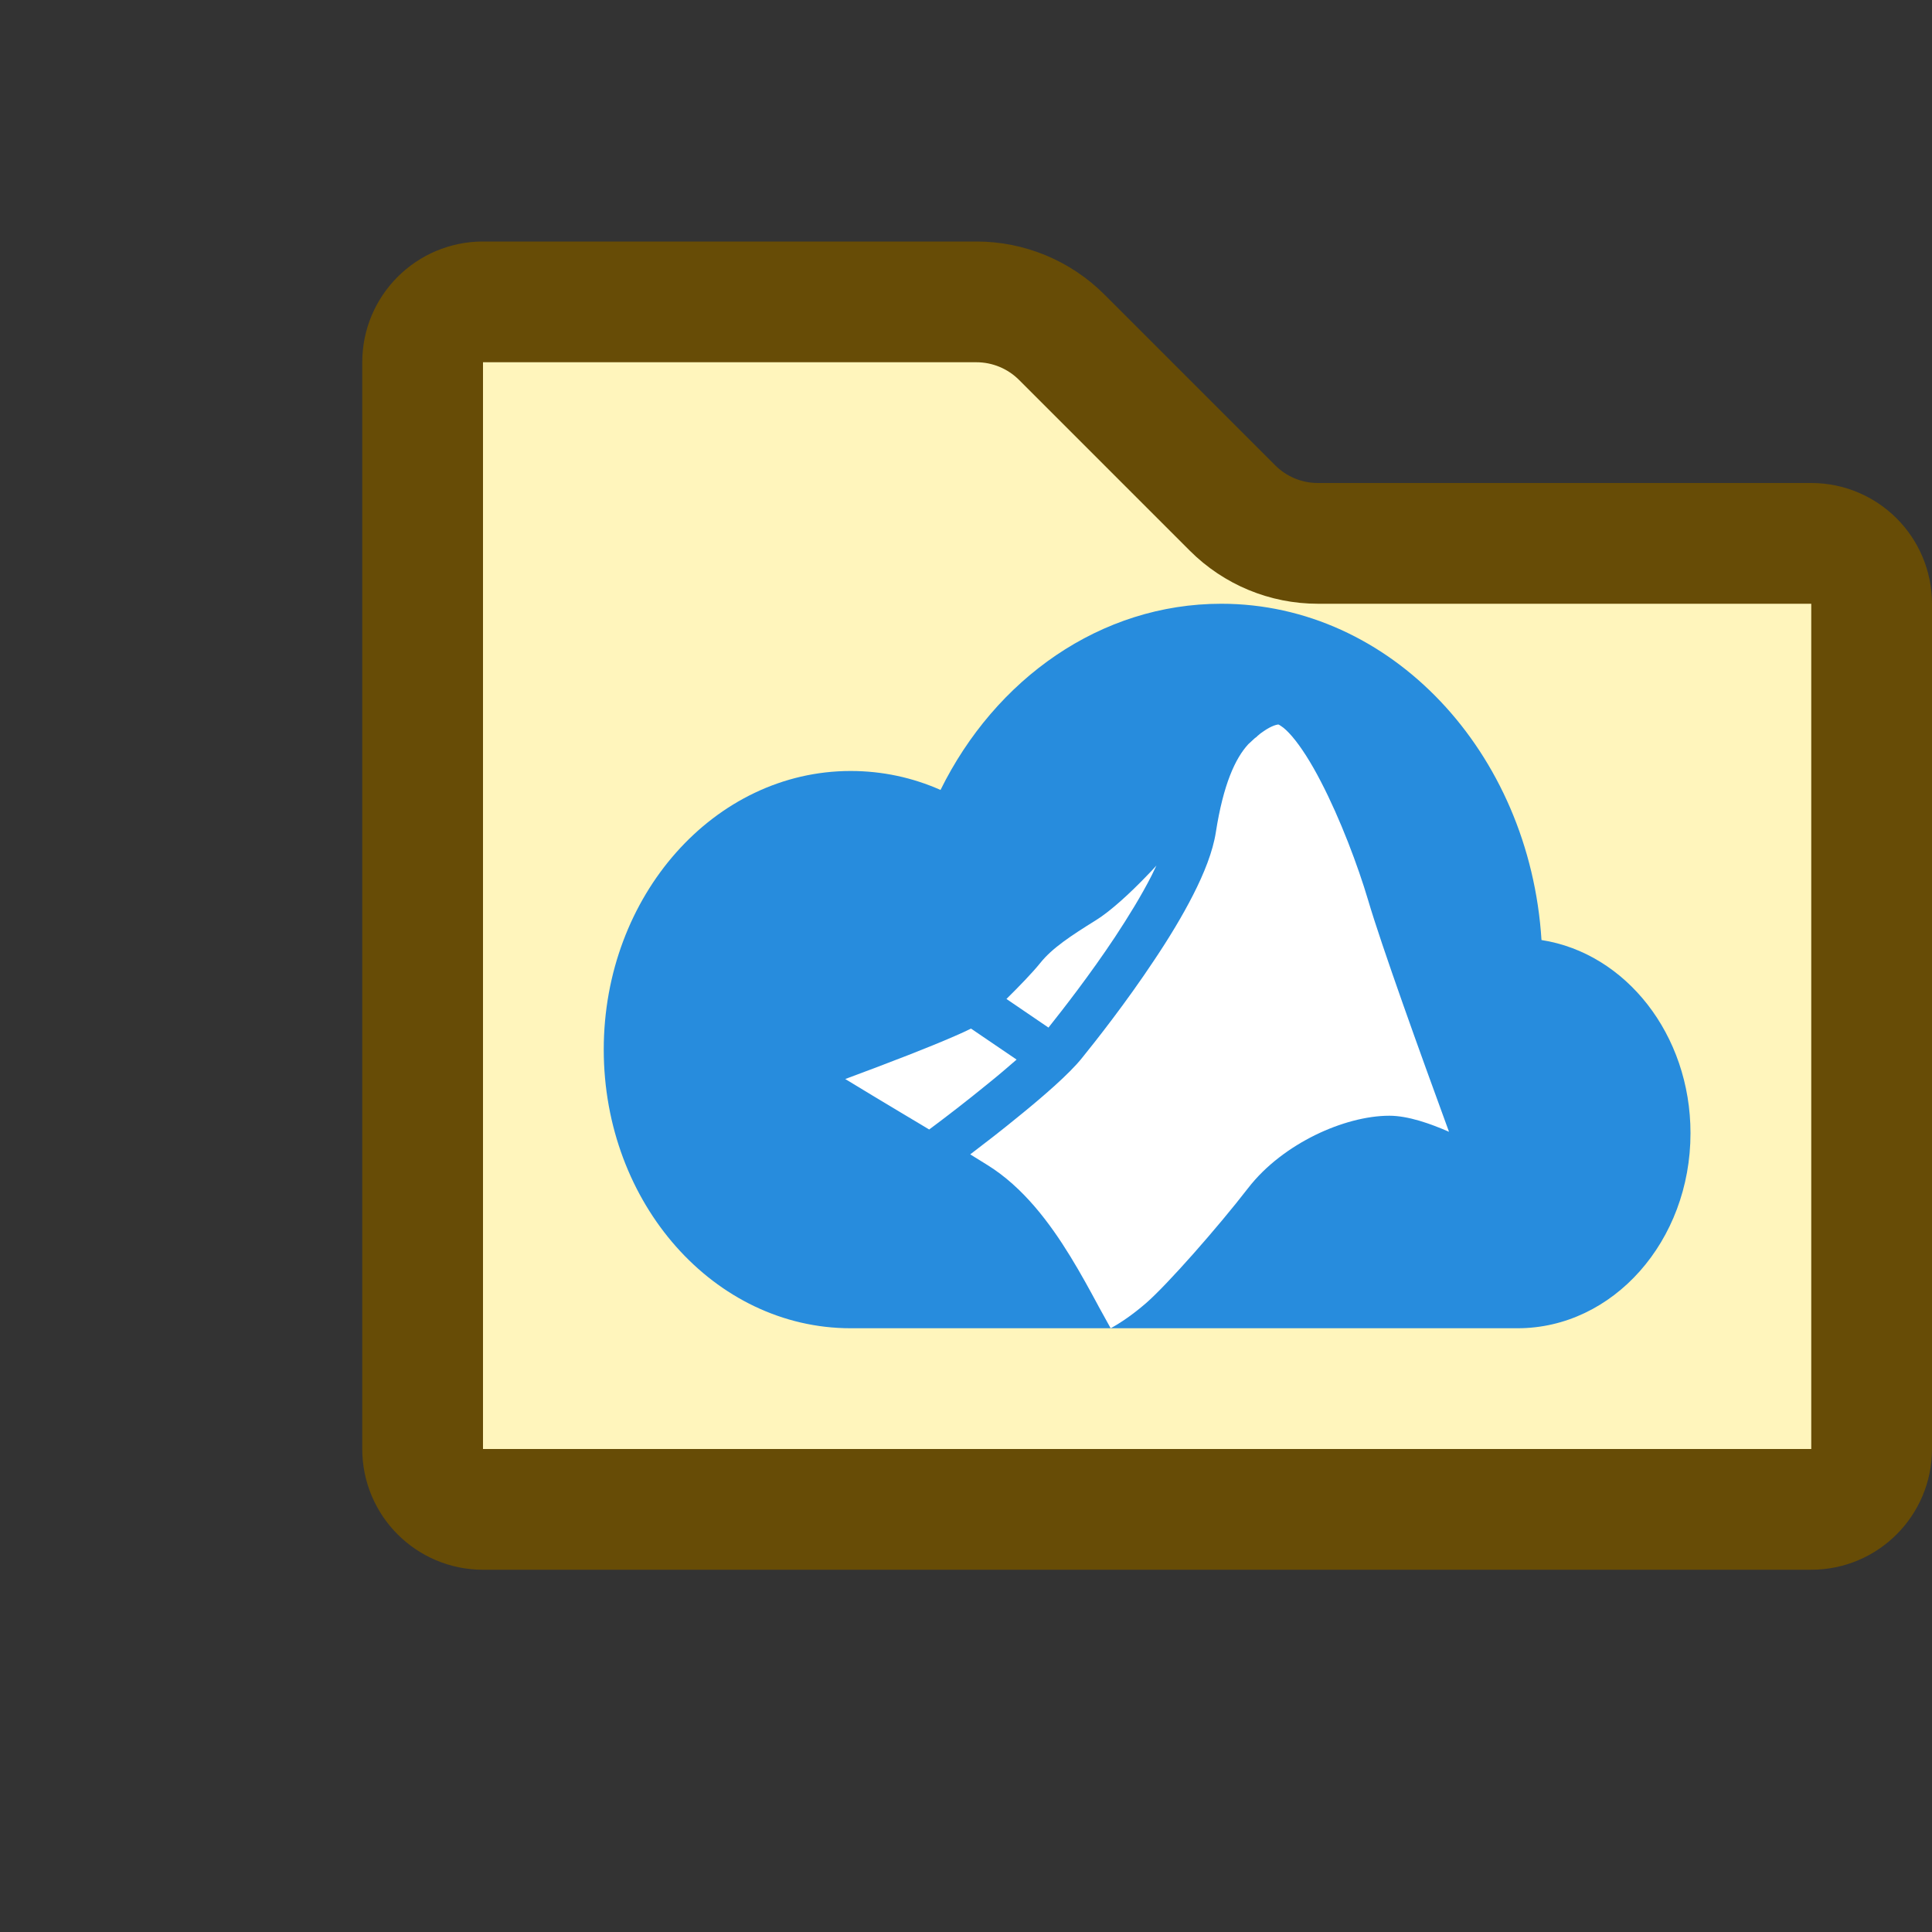 <svg width="16" height="16" viewBox="0 0 16 16" fill="none" xmlns="http://www.w3.org/2000/svg">
<rect x="0" y="0" width="16" height="16" fill="#333333" stroke="none"/>
<path d="M3.5 3C3.5 2.724 3.724 2.5 4 2.5H8.086C8.351 2.5 8.605 2.605 8.793 2.793L10.207 4.207C10.395 4.395 10.649 4.5 10.914 4.5H15C15.276 4.5 15.5 4.724 15.5 5V12C15.5 12.276 15.276 12.5 15 12.5H4C3.724 12.5 3.5 12.276 3.5 12V3Z" fill="#FFF5BC" stroke="#674C06"/>
<path d="M7.045 11C5.916 11 5 9.967 5 8.692C5 7.418 5.916 6.385 7.045 6.385C7.308 6.385 7.559 6.44 7.789 6.542C8.243 5.622 9.114 5 10.114 5C11.518 5 12.668 6.228 12.766 7.785C13.463 7.893 14 8.568 14 9.385C14 10.277 13.359 11 12.568 11H7.045Z" fill="#278CDD"/>
<path fill-rule="evenodd" clip-rule="evenodd" d="M7.695 9.354C7.831 9.253 8.009 9.116 8.179 8.977C8.266 8.907 8.347 8.838 8.419 8.775L8.041 8.518L8.038 8.52C8.001 8.538 7.955 8.56 7.903 8.582C7.798 8.628 7.664 8.682 7.519 8.739C7.352 8.804 7.17 8.873 7 8.936C7.138 9.02 7.297 9.116 7.461 9.214C7.538 9.26 7.617 9.307 7.695 9.354ZM8.335 8.273L8.683 8.51C8.804 8.358 9.027 8.072 9.234 7.76C9.346 7.59 9.453 7.416 9.536 7.253C9.55 7.224 9.564 7.196 9.577 7.168C9.552 7.196 9.526 7.224 9.5 7.25C9.36 7.396 9.196 7.547 9.074 7.622C8.87 7.749 8.714 7.851 8.615 7.975C8.55 8.056 8.437 8.172 8.335 8.273Z" fill="#FFFFFF"/>
<path fill-rule="evenodd" clip-rule="evenodd" d="M10.338 6.163C10.23 6.28 10.131 6.495 10.069 6.893C10.044 7.053 9.972 7.232 9.882 7.409C9.791 7.588 9.677 7.775 9.559 7.951C9.325 8.304 9.073 8.623 8.958 8.765C8.854 8.894 8.64 9.08 8.43 9.25C8.296 9.36 8.156 9.468 8.035 9.56C8.084 9.59 8.132 9.62 8.177 9.648C8.474 9.832 8.694 10.128 8.864 10.405C8.95 10.545 9.027 10.687 9.095 10.813L9.098 10.819C9.134 10.884 9.167 10.945 9.198 11C9.279 10.956 9.38 10.888 9.491 10.792C9.666 10.64 10.083 10.167 10.335 9.841C10.483 9.649 10.687 9.501 10.892 9.4C11.096 9.3 11.317 9.24 11.506 9.24C11.662 9.24 11.847 9.306 12 9.373C11.762 8.723 11.44 7.829 11.33 7.454C11.246 7.171 11.101 6.785 10.939 6.473C10.858 6.316 10.776 6.187 10.701 6.099C10.663 6.055 10.632 6.027 10.608 6.012C10.597 6.004 10.59 6.001 10.587 6C10.564 6.002 10.515 6.017 10.439 6.074C10.43 6.082 10.42 6.09 10.41 6.098L10.411 6.099C10.404 6.104 10.398 6.109 10.391 6.114C10.374 6.129 10.356 6.146 10.338 6.163Z" fill="white"/>
</svg>

